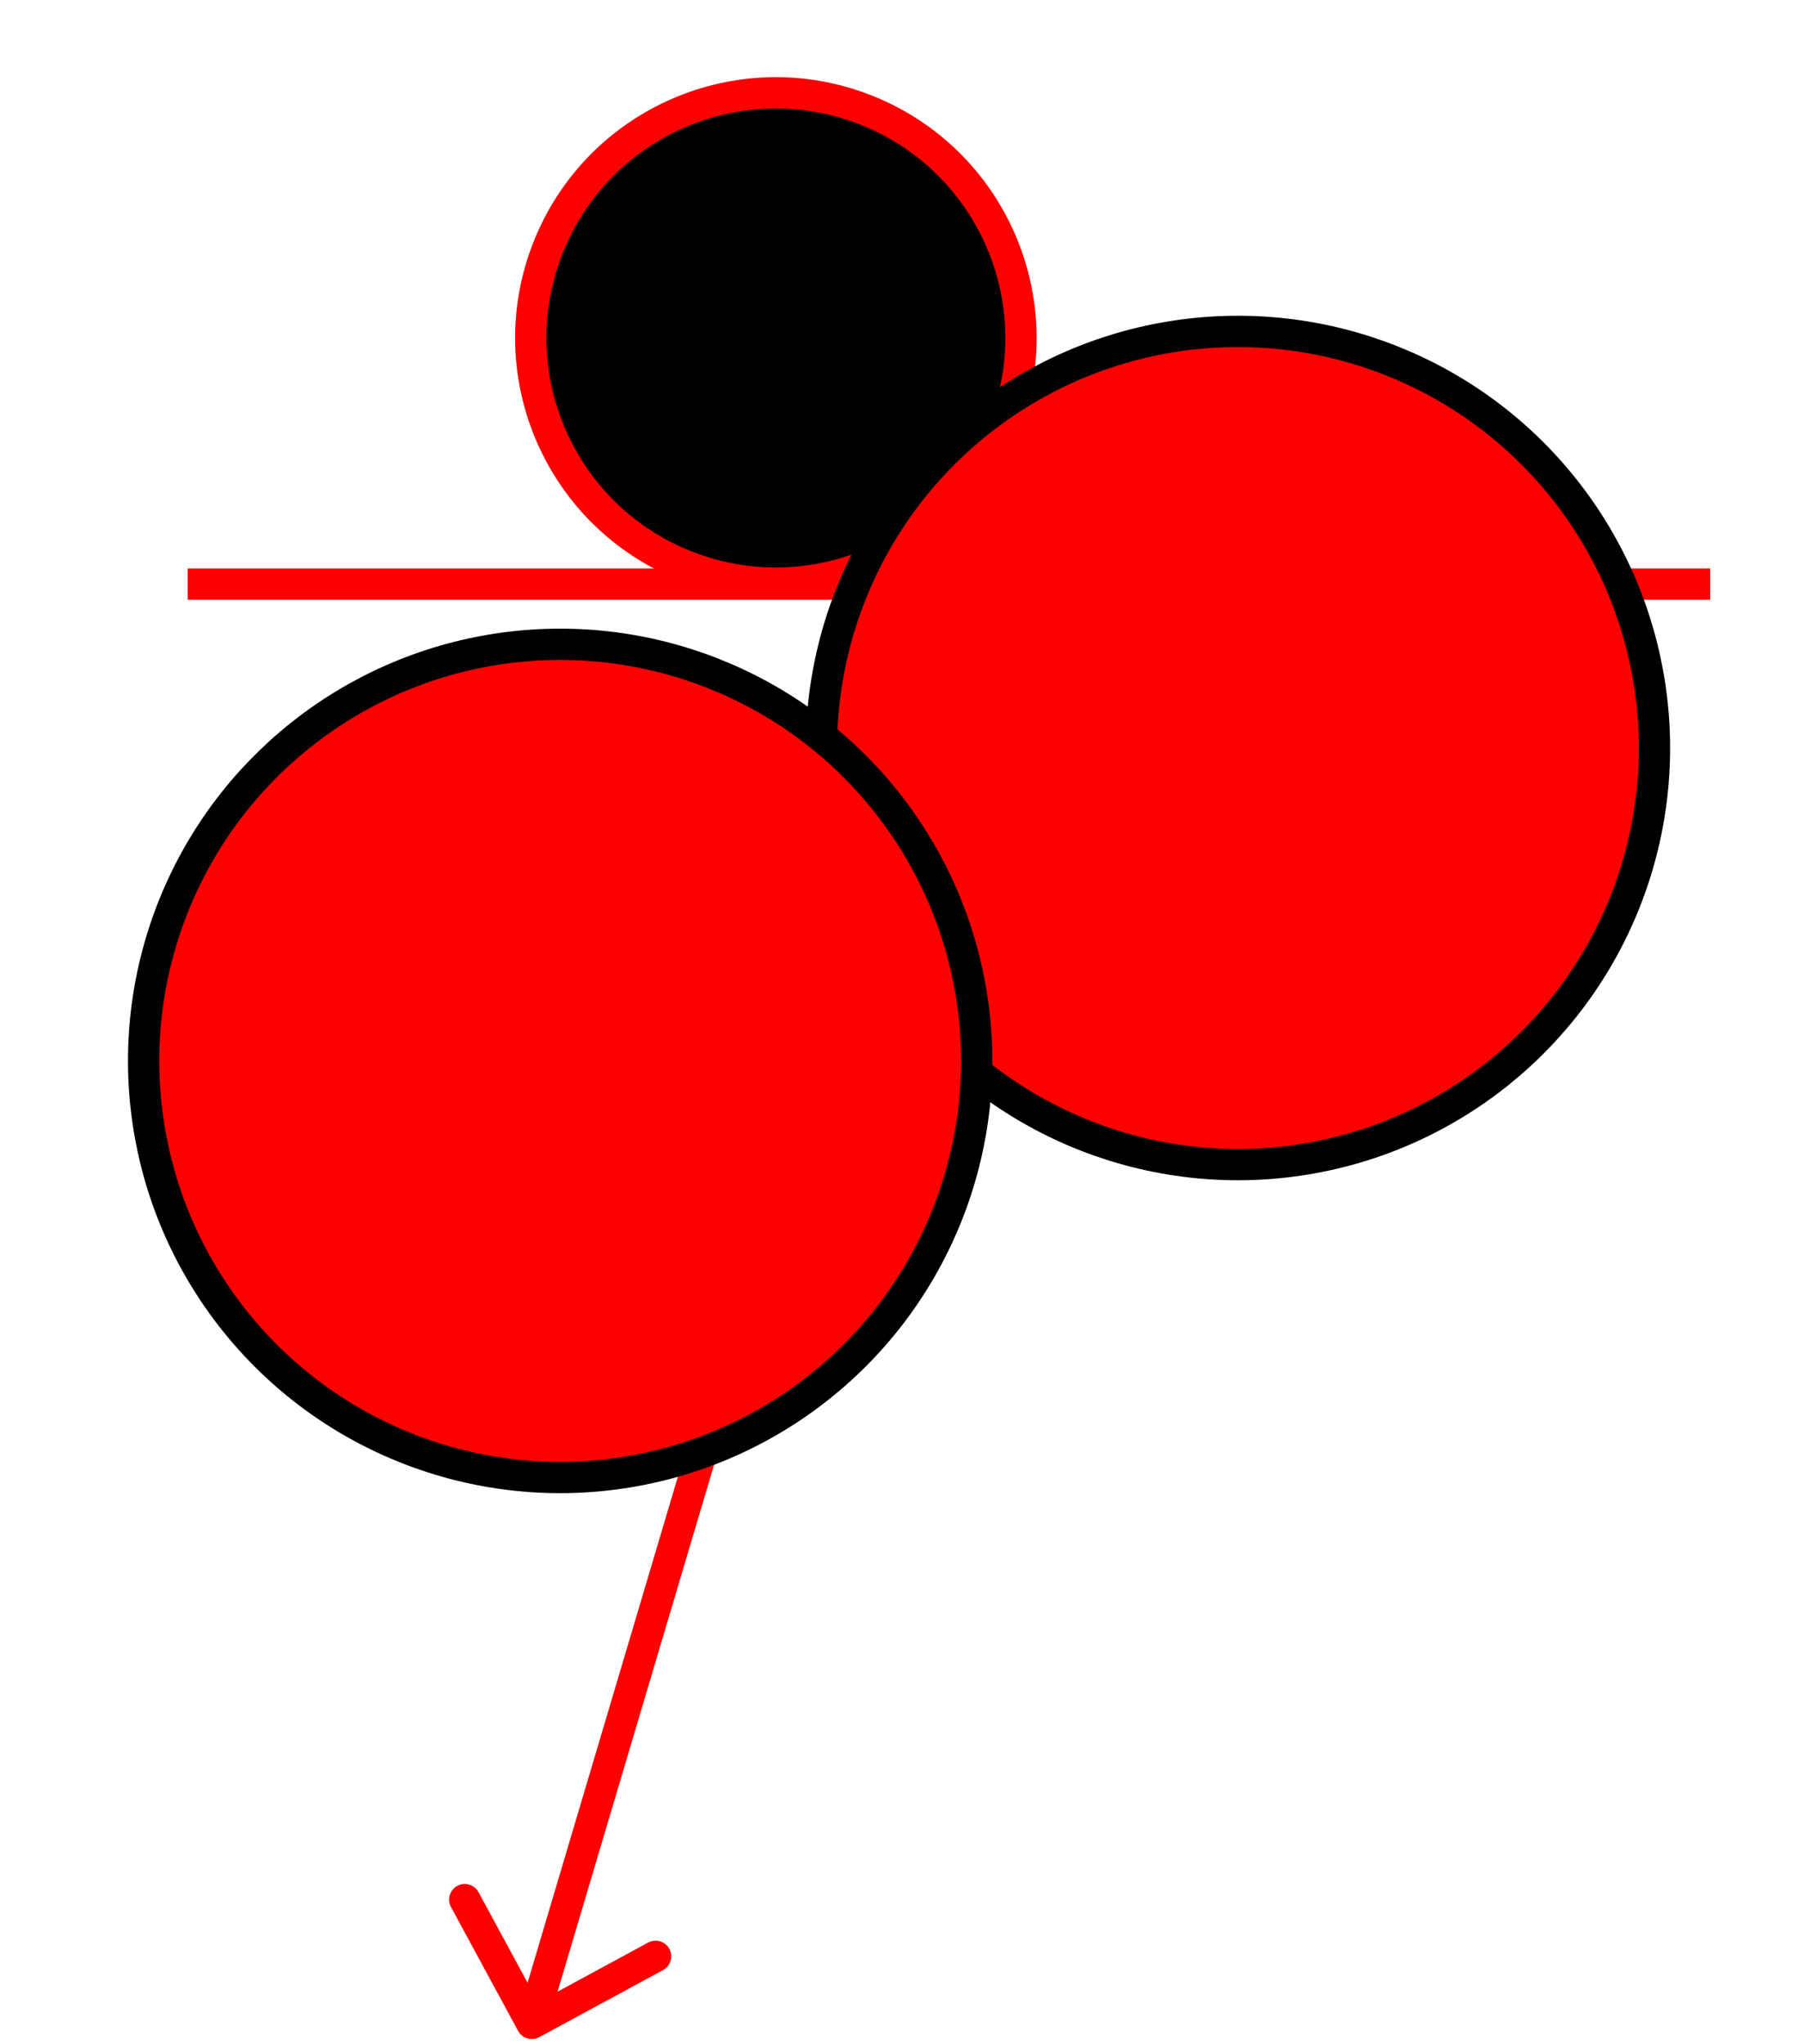 <svg width="173" height="196" viewBox="0 0 173 196" fill="none" xmlns="http://www.w3.org/2000/svg">
<path d="M49.681 194.715C50.076 195.443 50.986 195.714 51.715 195.319L63.584 188.887C64.312 188.492 64.583 187.582 64.188 186.853C63.793 186.125 62.883 185.855 62.155 186.249L51.604 191.967L45.887 181.416C45.492 180.688 44.582 180.417 43.853 180.812C43.125 181.207 42.855 182.117 43.249 182.845L49.681 194.715ZM52.438 194.427L93.438 56.427L90.562 55.573L49.562 193.573L52.438 194.427Z" fill="#FF0000"/>
<path d="M164 56L18 56" stroke="#FF0000" stroke-width="3"/>
<circle cx="74.404" cy="32.404" r="23.5" transform="rotate(21.425 74.404 32.404)" fill="black" stroke="#FF0000" stroke-width="3"/>
<circle cx="118.717" cy="71.717" r="39.943" transform="rotate(21.425 118.717 71.717)" fill="#FF0000" stroke="black" stroke-width="3"/>
<circle cx="53.717" cy="101.717" r="39.943" transform="rotate(21.425 53.717 101.717)" fill="#FF0000" stroke="black" stroke-width="3"/>
</svg>
